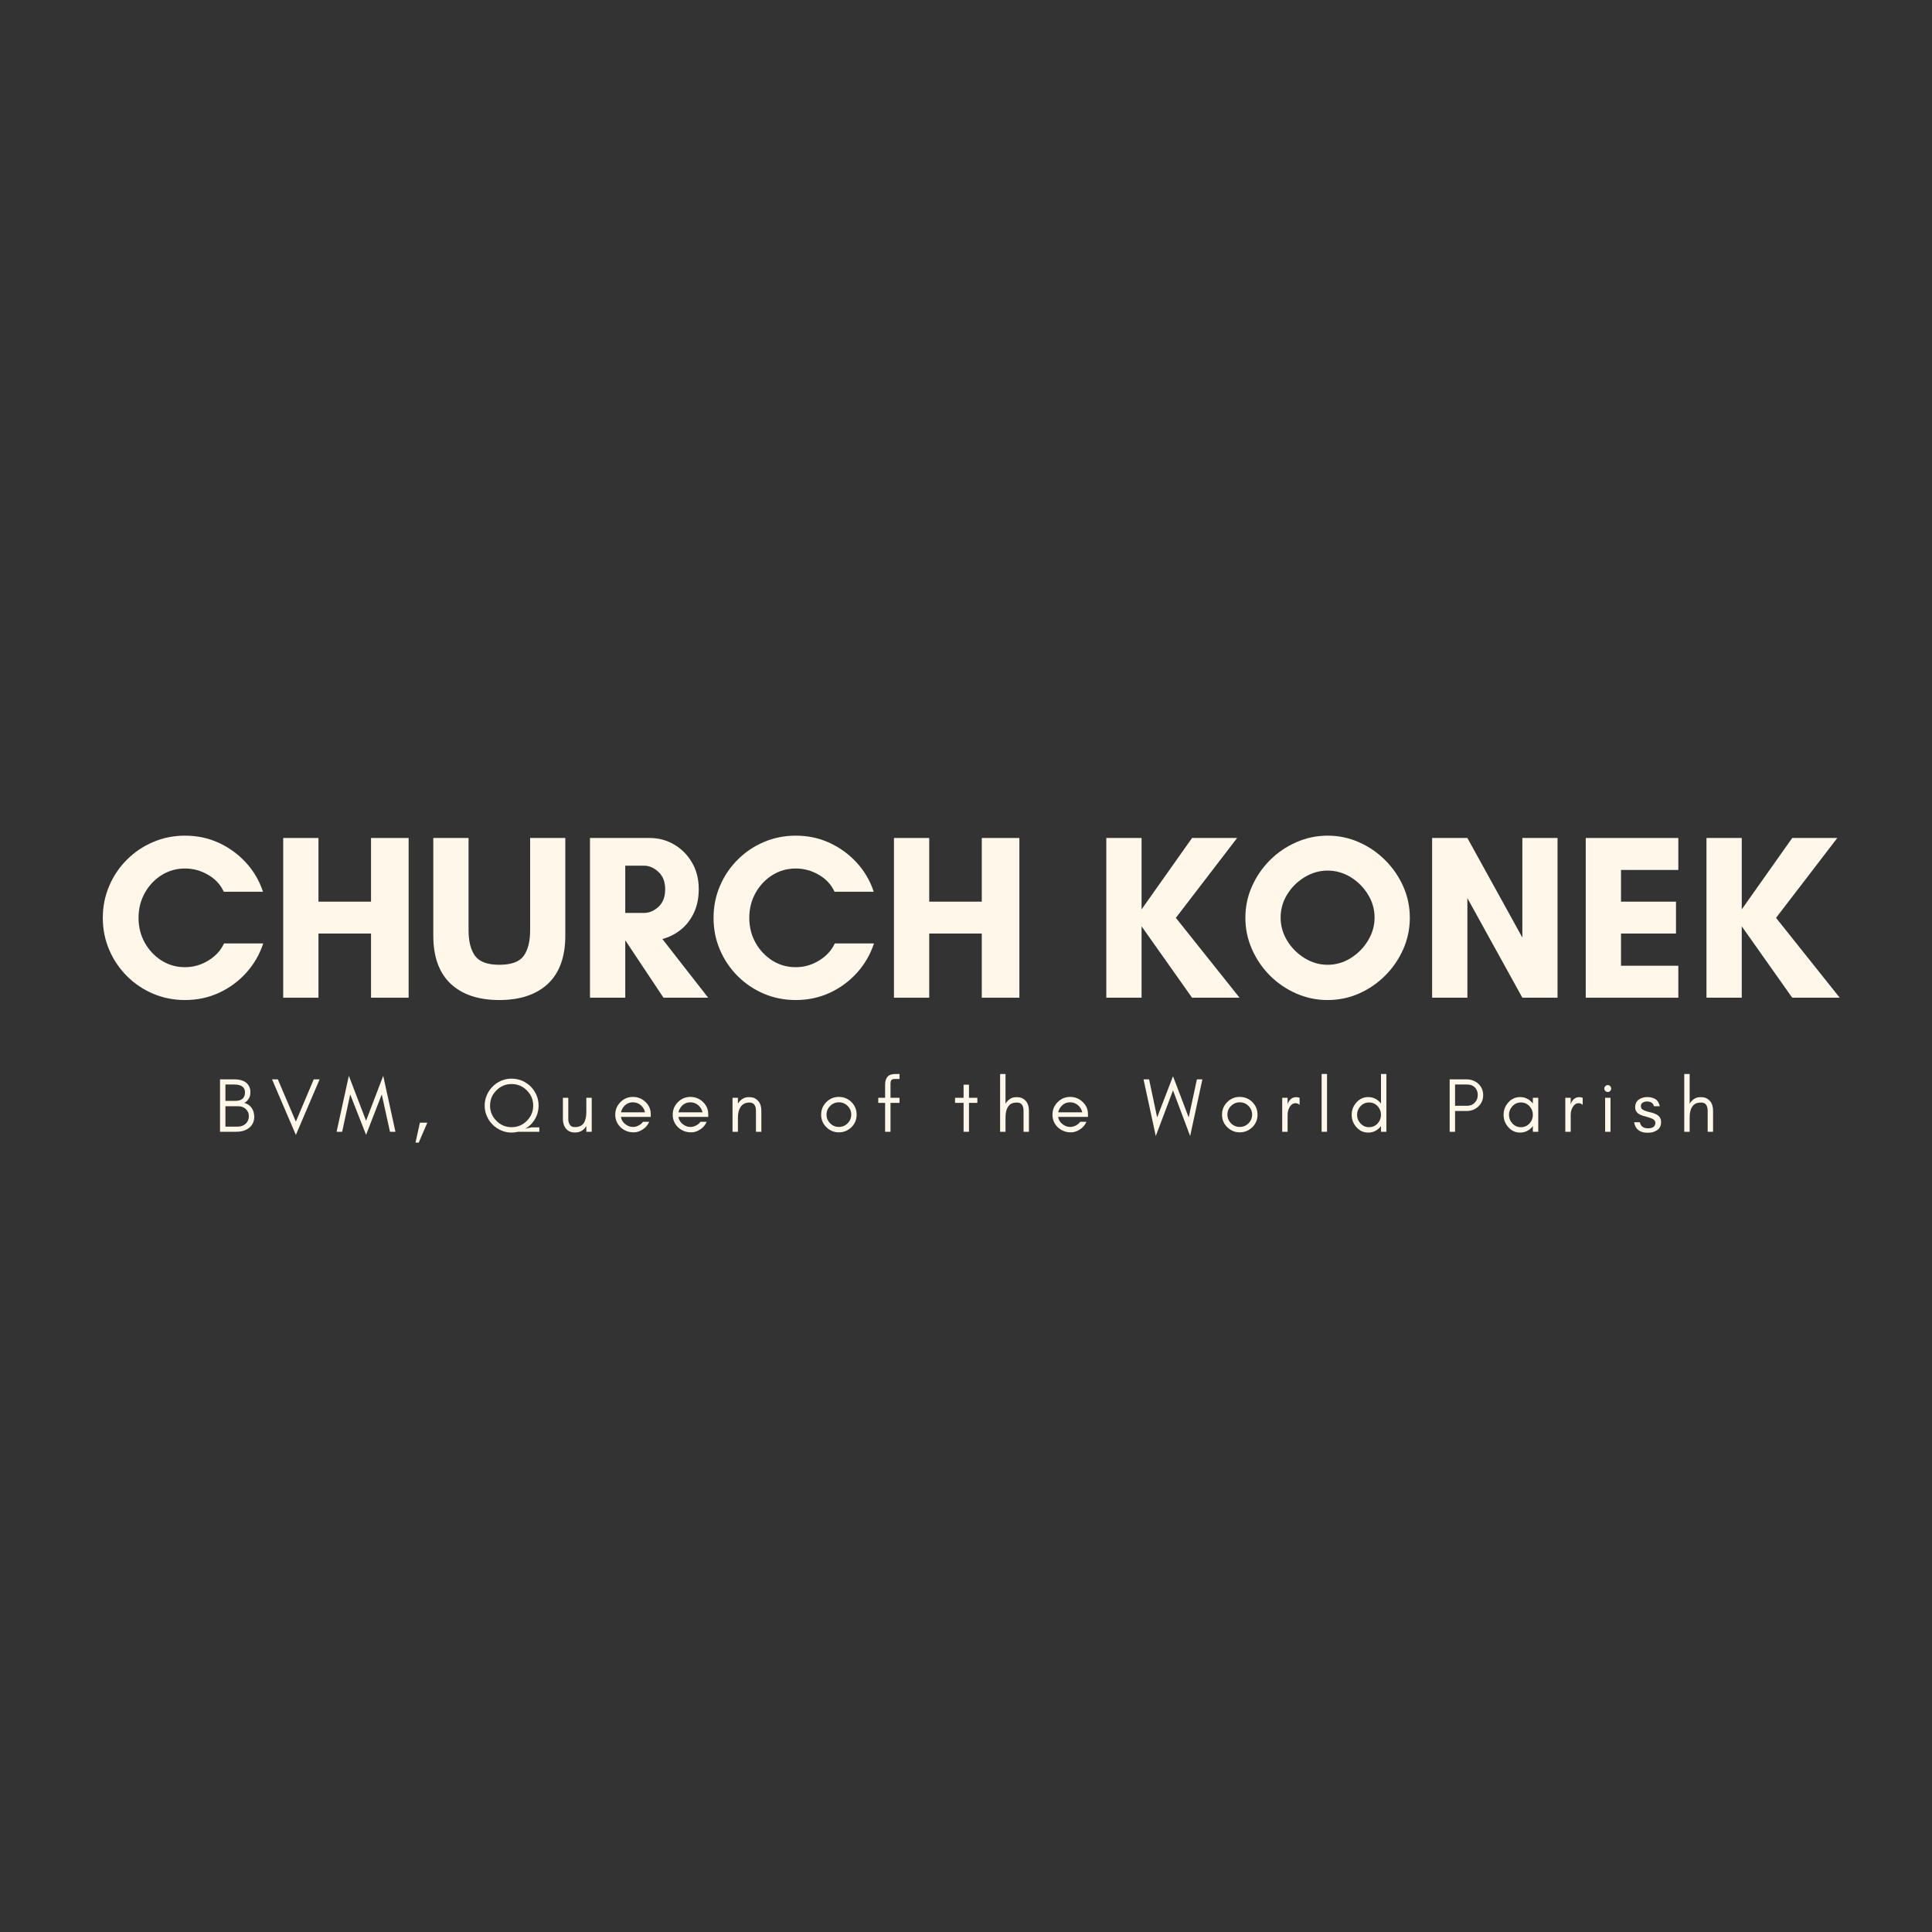 <svg xmlns="http://www.w3.org/2000/svg" xmlns:xlink="http://www.w3.org/1999/xlink" width="500" zoomAndPan="magnify" viewBox="0 0 375 375" height="500" preserveAspectRatio="xMidYMid meet" version="1.0"><rect x="0" y="0" width="375" height="375" fill="#333333" stroke="none"/><defs><g/></defs><g fill="#fff7e9" fill-opacity="1"><g transform="translate(18.36, 193.653)"><g><path d="M 25.125 -10.531 L 32.734 -10.531 C 32.035 -8.406 30.941 -6.516 29.453 -4.859 C 27.961 -3.203 26.195 -1.898 24.156 -0.953 C 22.125 -0.016 19.922 0.453 17.547 0.453 C 15.359 0.453 13.301 0.047 11.375 -0.766 C 9.445 -1.586 7.742 -2.734 6.266 -4.203 C 4.797 -5.68 3.648 -7.383 2.828 -9.312 C 2.004 -11.25 1.594 -13.312 1.594 -15.5 C 1.594 -17.688 2.004 -19.742 2.828 -21.672 C 3.648 -23.609 4.797 -25.312 6.266 -26.781 C 7.742 -28.258 9.445 -29.406 11.375 -30.219 C 13.301 -31.039 15.359 -31.453 17.547 -31.453 C 19.922 -31.453 22.117 -30.984 24.141 -30.047 C 26.16 -29.109 27.914 -27.82 29.406 -26.188 C 30.895 -24.562 31.988 -22.688 32.688 -20.562 L 25.078 -20.562 C 24.441 -21.957 23.422 -23.055 22.016 -23.859 C 20.617 -24.672 19.129 -25.078 17.547 -25.078 C 15.879 -25.078 14.359 -24.645 12.984 -23.781 C 11.617 -22.914 10.535 -21.758 9.734 -20.312 C 8.93 -18.863 8.531 -17.258 8.531 -15.5 C 8.531 -13.738 8.93 -12.133 9.734 -10.688 C 10.535 -9.25 11.617 -8.094 12.984 -7.219 C 14.359 -6.352 15.879 -5.922 17.547 -5.922 C 19.16 -5.922 20.664 -6.348 22.062 -7.203 C 23.469 -8.055 24.488 -9.164 25.125 -10.531 Z M 25.125 -10.531 "/></g></g></g><g fill="#fff7e9" fill-opacity="1"><g transform="translate(52.236, 193.653)"><g><path d="M 19.781 -31 L 27.078 -31 L 27.078 0 L 19.781 0 L 19.781 -12.453 L 9.578 -12.453 L 9.578 0 L 2.734 0 L 2.734 -31 L 9.578 -31 L 9.578 -18.641 L 19.781 -18.641 Z M 19.781 -31 "/></g></g></g><g fill="#fff7e9" fill-opacity="1"><g transform="translate(82.055, 193.653)"><g><path d="M 20.844 -31 L 27.672 -31 L 27.672 -12.078 C 27.672 -7.941 26.547 -4.816 24.297 -2.703 C 22.047 -0.598 18.898 0.453 14.859 0.453 C 10.816 0.453 7.672 -0.598 5.422 -2.703 C 3.172 -4.816 2.047 -7.941 2.047 -12.078 L 2.047 -31 L 8.891 -31 L 8.891 -13.078 C 8.891 -10.953 9.305 -9.305 10.141 -8.141 C 10.973 -6.973 12.547 -6.391 14.859 -6.391 C 17.203 -6.391 18.785 -6.973 19.609 -8.141 C 20.43 -9.305 20.844 -10.953 20.844 -13.078 Z M 20.844 -31 "/></g></g></g><g fill="#fff7e9" fill-opacity="1"><g transform="translate(111.783, 193.653)"><g><path d="M 9.578 -11.078 L 9.578 0 L 2.734 0 L 2.734 -31 L 14.359 -31 C 16.035 -31 17.594 -30.582 19.031 -29.75 C 20.477 -28.914 21.641 -27.754 22.516 -26.266 C 23.398 -24.773 23.844 -23.039 23.844 -21.062 C 23.844 -19.332 23.523 -17.797 22.891 -16.453 C 22.254 -15.117 21.398 -14.023 20.328 -13.172 C 19.266 -12.328 18.082 -11.734 16.781 -11.391 L 25.672 0 L 17 0 L 9.625 -11.078 Z M 13.219 -25.625 L 9.578 -25.625 L 9.578 -16.453 L 13.219 -16.453 C 14.227 -16.453 15.164 -16.848 16.031 -17.641 C 16.895 -18.43 17.328 -19.57 17.328 -21.062 C 17.328 -22.488 16.895 -23.602 16.031 -24.406 C 15.164 -25.219 14.227 -25.625 13.219 -25.625 Z M 13.219 -25.625 "/></g></g></g><g fill="#fff7e9" fill-opacity="1"><g transform="translate(136.905, 193.653)"><g><path d="M 25.125 -10.531 L 32.734 -10.531 C 32.035 -8.406 30.941 -6.516 29.453 -4.859 C 27.961 -3.203 26.195 -1.898 24.156 -0.953 C 22.125 -0.016 19.922 0.453 17.547 0.453 C 15.359 0.453 13.301 0.047 11.375 -0.766 C 9.445 -1.586 7.742 -2.734 6.266 -4.203 C 4.797 -5.68 3.648 -7.383 2.828 -9.312 C 2.004 -11.25 1.594 -13.312 1.594 -15.5 C 1.594 -17.688 2.004 -19.742 2.828 -21.672 C 3.648 -23.609 4.797 -25.312 6.266 -26.781 C 7.742 -28.258 9.445 -29.406 11.375 -30.219 C 13.301 -31.039 15.359 -31.453 17.547 -31.453 C 19.922 -31.453 22.117 -30.984 24.141 -30.047 C 26.16 -29.109 27.914 -27.82 29.406 -26.188 C 30.895 -24.562 31.988 -22.688 32.688 -20.562 L 25.078 -20.562 C 24.441 -21.957 23.422 -23.055 22.016 -23.859 C 20.617 -24.672 19.129 -25.078 17.547 -25.078 C 15.879 -25.078 14.359 -24.645 12.984 -23.781 C 11.617 -22.914 10.535 -21.758 9.734 -20.312 C 8.93 -18.863 8.531 -17.258 8.531 -15.5 C 8.531 -13.738 8.93 -12.133 9.734 -10.688 C 10.535 -9.25 11.617 -8.094 12.984 -7.219 C 14.359 -6.352 15.879 -5.922 17.547 -5.922 C 19.16 -5.922 20.664 -6.348 22.062 -7.203 C 23.469 -8.055 24.488 -9.164 25.125 -10.531 Z M 25.125 -10.531 "/></g></g></g><g fill="#fff7e9" fill-opacity="1"><g transform="translate(170.782, 193.653)"><g><path d="M 19.781 -31 L 27.078 -31 L 27.078 0 L 19.781 0 L 19.781 -12.453 L 9.578 -12.453 L 9.578 0 L 2.734 0 L 2.734 -31 L 9.578 -31 L 9.578 -18.641 L 19.781 -18.641 Z M 19.781 -31 "/></g></g></g><g fill="#fff7e9" fill-opacity="1"><g transform="translate(200.601, 193.653)"><g/></g></g><g fill="#fff7e9" fill-opacity="1"><g transform="translate(212, 193.653)"><g><path d="M 9.578 -13.859 L 9.578 0 L 2.734 0 L 2.734 -31 L 9.578 -31 L 9.578 -17.141 L 19.375 -31 L 28.125 -31 L 16.234 -15.5 L 28.594 0 L 19.375 0 Z M 9.578 -13.859 "/></g></g></g><g fill="#fff7e9" fill-opacity="1"><g transform="translate(240.131, 193.653)"><g><path d="M 26.672 -15.547 C 26.672 -17.16 26.242 -18.656 25.391 -20.031 C 24.547 -21.414 23.43 -22.535 22.047 -23.391 C 20.66 -24.242 19.16 -24.672 17.547 -24.672 C 15.973 -24.672 14.484 -24.242 13.078 -23.391 C 11.68 -22.535 10.555 -21.414 9.703 -20.031 C 8.859 -18.656 8.438 -17.16 8.438 -15.547 C 8.438 -13.961 8.859 -12.473 9.703 -11.078 C 10.555 -9.68 11.68 -8.551 13.078 -7.688 C 14.484 -6.82 15.973 -6.391 17.547 -6.391 C 19.16 -6.391 20.66 -6.82 22.047 -7.688 C 23.43 -8.551 24.547 -9.68 25.391 -11.078 C 26.242 -12.473 26.672 -13.961 26.672 -15.547 Z M 33.516 -15.5 C 33.516 -13.375 33.086 -11.344 32.234 -9.406 C 31.379 -7.477 30.211 -5.773 28.734 -4.297 C 27.266 -2.828 25.57 -1.664 23.656 -0.812 C 21.75 0.031 19.711 0.453 17.547 0.453 C 15.422 0.453 13.395 0.031 11.469 -0.812 C 9.539 -1.664 7.836 -2.828 6.359 -4.297 C 4.891 -5.773 3.727 -7.477 2.875 -9.406 C 2.02 -11.344 1.594 -13.375 1.594 -15.5 C 1.594 -17.656 2.02 -19.691 2.875 -21.609 C 3.727 -23.523 4.891 -25.219 6.359 -26.688 C 7.836 -28.164 9.539 -29.328 11.469 -30.172 C 13.395 -31.023 15.422 -31.453 17.547 -31.453 C 19.711 -31.453 21.75 -31.023 23.656 -30.172 C 25.57 -29.328 27.266 -28.164 28.734 -26.688 C 30.211 -25.219 31.379 -23.523 32.234 -21.609 C 33.086 -19.691 33.516 -17.656 33.516 -15.5 Z M 33.516 -15.5 "/></g></g></g><g fill="#fff7e9" fill-opacity="1"><g transform="translate(275.239, 193.653)"><g><path d="M 27.078 0 L 20.25 0 L 9.578 -19.328 L 9.578 0 L 2.734 0 L 2.734 -31 L 9.578 -31 L 20.25 -11.672 L 20.25 -31 L 27.078 -31 Z M 27.078 0 "/></g></g></g><g fill="#fff7e9" fill-opacity="1"><g transform="translate(305.058, 193.653)"><g><path d="M 20.703 -6.203 L 20.703 0 L 2.734 0 L 2.734 -31 L 20.703 -31 L 20.703 -24.797 L 9.578 -24.797 L 9.578 -18.641 L 20.25 -18.641 L 20.25 -12.453 L 9.578 -12.453 L 9.578 -6.203 Z M 20.703 -6.203 "/></g></g></g><g fill="#fff7e9" fill-opacity="1"><g transform="translate(328.493, 193.653)"><g><path d="M 9.578 -13.859 L 9.578 0 L 2.734 0 L 2.734 -31 L 9.578 -31 L 9.578 -17.141 L 19.375 -31 L 28.125 -31 L 16.234 -15.5 L 28.594 0 L 19.375 0 Z M 9.578 -13.859 "/></g></g></g><g fill="#fff7e9" fill-opacity="1"><g transform="translate(41.582, 219.676)"><g><path d="M 7.766 -2.844 C 7.766 -2.426 7.672 -2.023 7.484 -1.641 C 7.297 -1.266 7.039 -0.957 6.719 -0.719 C 6.102 -0.238 5.273 0 4.234 0 L 1.125 0 L 1.125 -10.172 L 3.875 -10.172 C 5.363 -10.172 6.332 -9.711 6.781 -8.797 C 6.938 -8.473 7.016 -8.141 7.016 -7.797 C 7.016 -7.461 6.992 -7.195 6.953 -7 C 6.891 -6.801 6.805 -6.613 6.703 -6.438 C 6.473 -6.051 6.18 -5.773 5.828 -5.609 C 6.422 -5.453 6.895 -5.133 7.25 -4.656 C 7.594 -4.164 7.766 -3.562 7.766 -2.844 Z M 5.969 -7.641 C 5.969 -8.66 5.27 -9.172 3.875 -9.172 L 2.172 -9.172 L 2.172 -6 L 4.172 -6 C 4.711 -6 5.148 -6.133 5.484 -6.406 C 5.805 -6.676 5.969 -7.086 5.969 -7.641 Z M 6.719 -3.031 C 6.719 -3.332 6.664 -3.598 6.562 -3.828 C 6.438 -4.055 6.285 -4.258 6.109 -4.438 C 5.711 -4.781 5.242 -4.953 4.703 -4.953 L 2.172 -4.953 L 2.172 -1 L 4.531 -1 C 5.176 -1 5.703 -1.188 6.109 -1.562 C 6.516 -1.938 6.719 -2.426 6.719 -3.031 Z M 6.719 -3.031 "/></g></g></g><g fill="#fff7e9" fill-opacity="1"><g transform="translate(52.647, 219.676)"><g><path d="M 4.781 0.609 L 0.156 -10.172 L 1.281 -10.172 L 4.781 -1.969 L 8.25 -10.172 L 9.391 -10.172 Z M 4.781 0.609 "/></g></g></g><g fill="#fff7e9" fill-opacity="1"><g transform="translate(65.178, 219.676)"><g><path d="M 10.516 0 L 8.922 -7.25 L 5.875 0.594 L 2.797 -7.25 L 1.234 0 L 0.156 0 L 2.531 -10.859 L 5.875 -2.141 L 9.203 -10.859 L 11.578 0 Z M 10.516 0 "/></g></g></g><g fill="#fff7e9" fill-opacity="1"><g transform="translate(79.896, 219.676)"><g><path d="M 3.047 -1.766 L 1.375 2.109 L 0.75 2.109 L 1.609 -1.766 Z M 3.047 -1.766 "/></g></g></g><g fill="#fff7e9" fill-opacity="1"><g transform="translate(86.364, 219.676)"><g/></g></g><g fill="#fff7e9" fill-opacity="1"><g transform="translate(93.401, 219.676)"><g><path d="M 11.141 -5.078 C 11.141 -4.359 11.004 -3.68 10.734 -3.047 C 10.453 -2.41 10.078 -1.859 9.609 -1.391 C 9.297 -1.078 8.953 -0.812 8.578 -0.594 C 8.992 -0.688 9.391 -0.773 9.766 -0.859 L 11.281 -0.859 L 11.281 0 L 7.156 0 C 6.75 0.102 6.328 0.156 5.891 0.156 C 5.172 0.156 4.5 0.016 3.875 -0.266 C 3.238 -0.535 2.688 -0.91 2.219 -1.391 C 1.738 -1.859 1.363 -2.41 1.094 -3.047 C 0.812 -3.68 0.672 -4.359 0.672 -5.078 C 0.672 -5.797 0.812 -6.473 1.094 -7.109 C 1.363 -7.742 1.738 -8.301 2.219 -8.781 C 2.688 -9.25 3.238 -9.625 3.875 -9.906 C 4.5 -10.176 5.172 -10.312 5.891 -10.312 C 6.609 -10.312 7.289 -10.176 7.938 -9.906 C 8.57 -9.625 9.129 -9.25 9.609 -8.781 C 10.078 -8.301 10.453 -7.742 10.734 -7.109 C 11.004 -6.473 11.141 -5.797 11.141 -5.078 Z M 10.094 -5.078 C 10.094 -6.234 9.68 -7.219 8.859 -8.031 C 8.047 -8.852 7.055 -9.266 5.891 -9.266 C 4.742 -9.266 3.766 -8.852 2.953 -8.031 C 2.129 -7.219 1.719 -6.234 1.719 -5.078 C 1.719 -3.93 2.129 -2.945 2.953 -2.125 C 3.766 -1.301 4.742 -0.891 5.891 -0.891 C 7.055 -0.891 8.047 -1.301 8.859 -2.125 C 9.68 -2.945 10.094 -3.93 10.094 -5.078 Z M 10.094 -5.078 "/></g></g></g><g fill="#fff7e9" fill-opacity="1"><g transform="translate(108.134, 219.676)"><g><path d="M 5.672 -1.125 C 5.18 -0.281 4.445 0.141 3.469 0.141 C 2.727 0.141 2.148 -0.102 1.734 -0.594 C 1.328 -1.082 1.125 -1.707 1.125 -2.469 L 1.125 -6.594 L 2.172 -6.594 L 2.172 -2.469 C 2.172 -2.039 2.27 -1.676 2.469 -1.375 C 2.656 -1.062 2.973 -0.906 3.422 -0.906 C 4.242 -0.906 4.828 -1.164 5.172 -1.688 C 5.504 -2.195 5.672 -2.91 5.672 -3.828 L 5.672 -6.594 L 6.719 -6.594 L 6.719 0 L 5.672 0 Z M 5.672 -1.125 "/></g></g></g><g fill="#fff7e9" fill-opacity="1"><g transform="translate(118.749, 219.676)"><g><path d="M 7.562 -3.438 L 7.562 -2.891 L 1.766 -2.891 C 1.867 -2.316 2.145 -1.852 2.594 -1.5 C 3.051 -1.125 3.555 -0.938 4.109 -0.938 C 4.492 -0.938 4.859 -1.031 5.203 -1.219 C 5.547 -1.383 5.832 -1.625 6.062 -1.938 L 7.266 -1.938 C 6.984 -1.301 6.562 -0.805 6 -0.453 C 5.438 -0.078 4.863 0.109 4.281 0.109 C 3.688 0.109 3.188 0.016 2.781 -0.172 C 2.363 -0.348 2 -0.586 1.688 -0.891 C 1.008 -1.555 0.672 -2.367 0.672 -3.328 C 0.672 -4.273 1.008 -5.086 1.688 -5.766 C 2.352 -6.43 3.16 -6.766 4.109 -6.766 C 5.035 -6.766 5.844 -6.441 6.531 -5.797 C 7.219 -5.141 7.562 -4.352 7.562 -3.438 Z M 6.453 -3.781 C 6.328 -4.344 6.047 -4.805 5.609 -5.172 C 5.172 -5.535 4.672 -5.719 4.109 -5.719 C 3.254 -5.719 2.582 -5.332 2.094 -4.562 C 1.945 -4.32 1.844 -4.062 1.781 -3.781 Z M 6.453 -3.781 "/></g></g></g><g fill="#fff7e9" fill-opacity="1"><g transform="translate(129.904, 219.676)"><g><path d="M 7.562 -3.438 L 7.562 -2.891 L 1.766 -2.891 C 1.867 -2.316 2.145 -1.852 2.594 -1.5 C 3.051 -1.125 3.555 -0.938 4.109 -0.938 C 4.492 -0.938 4.859 -1.031 5.203 -1.219 C 5.547 -1.383 5.832 -1.625 6.062 -1.938 L 7.266 -1.938 C 6.984 -1.301 6.562 -0.805 6 -0.453 C 5.438 -0.078 4.863 0.109 4.281 0.109 C 3.688 0.109 3.188 0.016 2.781 -0.172 C 2.363 -0.348 2 -0.586 1.688 -0.891 C 1.008 -1.555 0.672 -2.367 0.672 -3.328 C 0.672 -4.273 1.008 -5.086 1.688 -5.766 C 2.352 -6.43 3.16 -6.766 4.109 -6.766 C 5.035 -6.766 5.844 -6.441 6.531 -5.797 C 7.219 -5.141 7.562 -4.352 7.562 -3.438 Z M 6.453 -3.781 C 6.328 -4.344 6.047 -4.805 5.609 -5.172 C 5.172 -5.535 4.672 -5.719 4.109 -5.719 C 3.254 -5.719 2.582 -5.332 2.094 -4.562 C 1.945 -4.32 1.844 -4.062 1.781 -3.781 Z M 6.453 -3.781 "/></g></g></g><g fill="#fff7e9" fill-opacity="1"><g transform="translate(141.058, 219.676)"><g><path d="M 5.672 0 L 5.672 -4.109 C 5.672 -4.547 5.578 -4.914 5.391 -5.219 C 5.191 -5.52 4.867 -5.672 4.422 -5.672 C 3.961 -5.672 3.598 -5.586 3.328 -5.422 C 3.047 -5.254 2.82 -5.035 2.656 -4.766 C 2.332 -4.266 2.172 -3.594 2.172 -2.75 L 2.172 0 L 1.125 0 L 1.125 -6.594 L 2.172 -6.594 L 2.172 -5.453 C 2.391 -5.816 2.672 -6.117 3.016 -6.359 C 3.367 -6.598 3.781 -6.719 4.25 -6.719 C 4.719 -6.719 5.098 -6.656 5.391 -6.531 C 5.68 -6.383 5.926 -6.195 6.125 -5.969 C 6.52 -5.5 6.719 -4.879 6.719 -4.109 L 6.719 0 Z M 5.672 0 "/></g></g></g><g fill="#fff7e9" fill-opacity="1"><g transform="translate(151.673, 219.676)"><g/></g></g><g fill="#fff7e9" fill-opacity="1"><g transform="translate(158.71, 219.676)"><g><path d="M 6.516 -3.328 C 6.516 -3.984 6.281 -4.547 5.812 -5.016 C 5.344 -5.484 4.773 -5.719 4.109 -5.719 C 3.453 -5.719 2.891 -5.484 2.422 -5.016 C 1.953 -4.547 1.719 -3.984 1.719 -3.328 C 1.719 -2.672 1.953 -2.109 2.422 -1.641 C 2.891 -1.172 3.453 -0.938 4.109 -0.938 C 4.773 -0.938 5.344 -1.172 5.812 -1.641 C 6.281 -2.109 6.516 -2.672 6.516 -3.328 Z M 7.562 -3.328 C 7.562 -2.367 7.227 -1.555 6.562 -0.891 C 5.863 -0.223 5.047 0.109 4.109 0.109 C 3.172 0.109 2.363 -0.223 1.688 -0.891 C 1.008 -1.555 0.672 -2.367 0.672 -3.328 C 0.672 -4.273 1.008 -5.086 1.688 -5.766 C 2.352 -6.43 3.16 -6.766 4.109 -6.766 C 5.055 -6.766 5.875 -6.43 6.562 -5.766 C 7.227 -5.086 7.562 -4.273 7.562 -3.328 Z M 7.562 -3.328 "/></g></g></g><g fill="#fff7e9" fill-opacity="1"><g transform="translate(169.94, 219.676)"><g><path d="M 4.656 -10.25 L 3.75 -10.25 C 3.406 -10.25 3.176 -10.172 3.062 -10.016 C 2.957 -9.859 2.906 -9.664 2.906 -9.438 L 2.906 -6.594 L 4.656 -6.594 L 4.656 -5.609 L 2.906 -5.609 L 2.906 0 L 1.859 0 L 1.859 -5.609 L 0.531 -5.609 L 0.531 -6.594 L 1.859 -6.594 L 1.859 -9.125 C 1.859 -9.801 2.016 -10.32 2.328 -10.688 C 2.641 -11.039 3.164 -11.219 3.906 -11.219 L 4.656 -11.219 Z M 4.656 -10.25 "/></g></g></g><g fill="#fff7e9" fill-opacity="1"><g transform="translate(178.04, 219.676)"><g/></g></g><g fill="#fff7e9" fill-opacity="1"><g transform="translate(185.077, 219.676)"><g><path d="M 0.297 -5.609 L 0.297 -6.594 L 1.953 -6.594 L 1.953 -9.141 L 3 -9.141 L 3 -6.594 L 4.625 -6.594 L 4.625 -5.609 L 3 -5.609 L 3 0 L 1.953 0 L 1.953 -5.609 Z M 0.297 -5.609 "/></g></g></g><g fill="#fff7e9" fill-opacity="1"><g transform="translate(192.997, 219.676)"><g><path d="M 2.172 0 L 1.125 0 L 1.125 -11.219 L 2.172 -11.219 L 2.172 -5.453 C 2.391 -5.816 2.672 -6.117 3.016 -6.359 C 3.367 -6.598 3.781 -6.719 4.25 -6.719 C 4.719 -6.719 5.098 -6.656 5.391 -6.531 C 5.68 -6.383 5.926 -6.195 6.125 -5.969 C 6.52 -5.5 6.719 -4.879 6.719 -4.109 L 6.719 0 L 5.672 0 L 5.672 -4.109 C 5.672 -4.547 5.578 -4.914 5.391 -5.219 C 5.191 -5.52 4.867 -5.672 4.422 -5.672 C 3.961 -5.672 3.598 -5.602 3.328 -5.469 C 3.047 -5.312 2.82 -5.102 2.656 -4.844 C 2.332 -4.363 2.172 -3.664 2.172 -2.75 Z M 2.172 0 "/></g></g></g><g fill="#fff7e9" fill-opacity="1"><g transform="translate(203.612, 219.676)"><g><path d="M 7.562 -3.438 L 7.562 -2.891 L 1.766 -2.891 C 1.867 -2.316 2.145 -1.852 2.594 -1.5 C 3.051 -1.125 3.555 -0.938 4.109 -0.938 C 4.492 -0.938 4.859 -1.031 5.203 -1.219 C 5.547 -1.383 5.832 -1.625 6.062 -1.938 L 7.266 -1.938 C 6.984 -1.301 6.562 -0.805 6 -0.453 C 5.438 -0.078 4.863 0.109 4.281 0.109 C 3.688 0.109 3.188 0.016 2.781 -0.172 C 2.363 -0.348 2 -0.586 1.688 -0.891 C 1.008 -1.555 0.672 -2.367 0.672 -3.328 C 0.672 -4.273 1.008 -5.086 1.688 -5.766 C 2.352 -6.43 3.16 -6.766 4.109 -6.766 C 5.035 -6.766 5.844 -6.441 6.531 -5.797 C 7.219 -5.141 7.562 -4.352 7.562 -3.438 Z M 6.453 -3.781 C 6.328 -4.344 6.047 -4.805 5.609 -5.172 C 5.172 -5.535 4.672 -5.719 4.109 -5.719 C 3.254 -5.719 2.582 -5.332 2.094 -4.562 C 1.945 -4.32 1.844 -4.062 1.781 -3.781 Z M 6.453 -3.781 "/></g></g></g><g fill="#fff7e9" fill-opacity="1"><g transform="translate(214.767, 219.676)"><g/></g></g><g fill="#fff7e9" fill-opacity="1"><g transform="translate(221.804, 219.676)"><g><path d="M 9.203 0.828 L 5.875 -8.031 L 2.531 0.828 L 0.156 -10.172 L 1.234 -10.172 L 2.797 -2.781 L 5.875 -10.781 L 8.922 -2.781 L 10.516 -10.172 L 11.578 -10.172 Z M 9.203 0.828 "/></g></g></g><g fill="#fff7e9" fill-opacity="1"><g transform="translate(236.522, 219.676)"><g><path d="M 6.516 -3.328 C 6.516 -3.984 6.281 -4.547 5.812 -5.016 C 5.344 -5.484 4.773 -5.719 4.109 -5.719 C 3.453 -5.719 2.891 -5.484 2.422 -5.016 C 1.953 -4.547 1.719 -3.984 1.719 -3.328 C 1.719 -2.672 1.953 -2.109 2.422 -1.641 C 2.891 -1.172 3.453 -0.938 4.109 -0.938 C 4.773 -0.938 5.344 -1.172 5.812 -1.641 C 6.281 -2.109 6.516 -2.672 6.516 -3.328 Z M 7.562 -3.328 C 7.562 -2.367 7.227 -1.555 6.562 -0.891 C 5.863 -0.223 5.047 0.109 4.109 0.109 C 3.172 0.109 2.363 -0.223 1.688 -0.891 C 1.008 -1.555 0.672 -2.367 0.672 -3.328 C 0.672 -4.273 1.008 -5.086 1.688 -5.766 C 2.352 -6.43 3.16 -6.766 4.109 -6.766 C 5.055 -6.766 5.875 -6.43 6.562 -5.766 C 7.227 -5.086 7.562 -4.273 7.562 -3.328 Z M 7.562 -3.328 "/></g></g></g><g fill="#fff7e9" fill-opacity="1"><g transform="translate(247.751, 219.676)"><g><path d="M 4.5 -5.219 C 4.258 -5.438 4.004 -5.547 3.734 -5.547 C 3.461 -5.547 3.227 -5.473 3.031 -5.328 C 2.832 -5.172 2.672 -4.984 2.547 -4.766 C 2.297 -4.316 2.172 -3.828 2.172 -3.297 L 2.172 0 L 1.125 0 L 1.125 -6.594 L 2.172 -6.594 L 2.172 -5.219 L 2.219 -5.5 C 2.562 -6.312 3.102 -6.719 3.844 -6.719 C 4.07 -6.719 4.289 -6.676 4.5 -6.594 Z M 4.5 -5.219 "/></g></g></g><g fill="#fff7e9" fill-opacity="1"><g transform="translate(255.402, 219.676)"><g><path d="M 2.172 0 L 1.125 0 L 1.125 -11.219 L 2.172 -11.219 Z M 2.172 0 "/></g></g></g><g fill="#fff7e9" fill-opacity="1"><g transform="translate(261.69, 219.676)"><g><path d="M 6.359 -3.297 C 6.359 -3.93 6.141 -4.488 5.703 -4.969 C 5.254 -5.445 4.703 -5.688 4.047 -5.688 C 3.379 -5.688 2.828 -5.445 2.391 -4.969 C 1.941 -4.488 1.719 -3.93 1.719 -3.297 C 1.719 -2.648 1.941 -2.086 2.391 -1.609 C 2.828 -1.129 3.379 -0.891 4.047 -0.891 C 4.703 -0.891 5.254 -1.129 5.703 -1.609 C 6.141 -2.086 6.359 -2.648 6.359 -3.297 Z M 7.406 0 L 6.359 0 L 6.359 -1.125 C 6.297 -1.039 6.238 -0.961 6.188 -0.891 C 5.551 -0.191 4.781 0.156 3.875 0.156 C 2.969 0.156 2.207 -0.191 1.594 -0.891 C 0.977 -1.578 0.672 -2.379 0.672 -3.297 C 0.672 -4.211 0.977 -5.008 1.594 -5.688 C 2.207 -6.383 2.969 -6.734 3.875 -6.734 C 4.781 -6.734 5.551 -6.383 6.188 -5.688 C 6.238 -5.613 6.297 -5.539 6.359 -5.469 L 6.359 -11.219 L 7.406 -11.219 Z M 7.406 0 "/></g></g></g><g fill="#fff7e9" fill-opacity="1"><g transform="translate(273.219, 219.676)"><g/></g></g><g fill="#fff7e9" fill-opacity="1"><g transform="translate(280.256, 219.676)"><g><path d="M 2.172 -5.047 L 4.531 -5.047 C 5.125 -5.047 5.609 -5.242 5.984 -5.641 C 6.379 -6.035 6.578 -6.535 6.578 -7.141 C 6.578 -7.734 6.391 -8.223 6.016 -8.609 C 5.648 -8.984 5.156 -9.172 4.531 -9.172 L 2.172 -9.172 Z M 7.625 -7.109 C 7.625 -6.223 7.305 -5.484 6.672 -4.891 C 6.055 -4.316 5.297 -4.031 4.391 -4.031 L 2.172 -4.031 L 2.172 0 L 1.125 0 L 1.125 -10.172 L 4.391 -10.172 C 5.285 -10.172 6.047 -9.891 6.672 -9.328 C 7.305 -8.742 7.625 -8.004 7.625 -7.109 Z M 7.625 -7.109 "/></g></g></g><g fill="#fff7e9" fill-opacity="1"><g transform="translate(291.171, 219.676)"><g><path d="M 6.359 -3.297 C 6.359 -3.93 6.141 -4.488 5.703 -4.969 C 5.254 -5.445 4.703 -5.688 4.047 -5.688 C 3.379 -5.688 2.828 -5.445 2.391 -4.969 C 1.941 -4.488 1.719 -3.93 1.719 -3.297 C 1.719 -2.648 1.941 -2.086 2.391 -1.609 C 2.828 -1.129 3.379 -0.891 4.047 -0.891 C 4.703 -0.891 5.254 -1.129 5.703 -1.609 C 6.141 -2.086 6.359 -2.648 6.359 -3.297 Z M 7.406 0 L 6.359 0 L 6.359 -1.125 C 6.297 -1.039 6.238 -0.961 6.188 -0.891 C 5.551 -0.191 4.781 0.156 3.875 0.156 C 2.969 0.156 2.207 -0.191 1.594 -0.891 C 0.977 -1.578 0.672 -2.379 0.672 -3.297 C 0.672 -4.211 0.977 -5.008 1.594 -5.688 C 2.207 -6.383 2.969 -6.734 3.875 -6.734 C 4.781 -6.734 5.551 -6.383 6.188 -5.688 C 6.238 -5.613 6.297 -5.539 6.359 -5.469 L 6.359 -6.594 L 7.406 -6.594 Z M 7.406 0 "/></g></g></g><g fill="#fff7e9" fill-opacity="1"><g transform="translate(302.699, 219.676)"><g><path d="M 4.5 -5.219 C 4.258 -5.438 4.004 -5.547 3.734 -5.547 C 3.461 -5.547 3.227 -5.473 3.031 -5.328 C 2.832 -5.172 2.672 -4.984 2.547 -4.766 C 2.297 -4.316 2.172 -3.828 2.172 -3.297 L 2.172 0 L 1.125 0 L 1.125 -6.594 L 2.172 -6.594 L 2.172 -5.219 L 2.219 -5.5 C 2.562 -6.312 3.102 -6.719 3.844 -6.719 C 4.07 -6.719 4.289 -6.676 4.5 -6.594 Z M 4.5 -5.219 "/></g></g></g><g fill="#fff7e9" fill-opacity="1"><g transform="translate(310.35, 219.676)"><g><path d="M 2.188 -8.859 C 2.312 -8.734 2.375 -8.578 2.375 -8.391 C 2.375 -8.203 2.312 -8.047 2.188 -7.922 C 2.051 -7.785 1.895 -7.719 1.719 -7.719 C 1.531 -7.719 1.375 -7.785 1.25 -7.922 C 1.113 -8.047 1.047 -8.203 1.047 -8.391 C 1.047 -8.578 1.113 -8.734 1.25 -8.859 C 1.375 -8.992 1.531 -9.062 1.719 -9.062 C 1.895 -9.062 2.051 -8.992 2.188 -8.859 Z M 2.25 0 L 1.203 0 L 1.203 -6.594 L 2.25 -6.594 Z M 2.25 0 "/></g></g></g><g fill="#fff7e9" fill-opacity="1"><g transform="translate(316.773, 219.676)"><g><path d="M 2.078 -0.938 C 2.336 -0.758 2.676 -0.672 3.094 -0.672 C 4.051 -0.672 4.531 -1.031 4.531 -1.75 C 4.531 -2.164 4.188 -2.484 3.5 -2.703 C 3.207 -2.805 2.898 -2.898 2.578 -2.984 C 2.234 -3.055 1.914 -3.16 1.625 -3.297 C 1.289 -3.453 1.039 -3.648 0.875 -3.891 C 0.695 -4.129 0.609 -4.414 0.609 -4.75 C 0.609 -5.406 0.836 -5.898 1.297 -6.234 C 1.754 -6.566 2.305 -6.734 2.953 -6.734 C 3.586 -6.734 4.113 -6.602 4.531 -6.344 C 4.957 -6.082 5.242 -5.617 5.391 -4.953 L 4.266 -4.953 C 4.148 -5.328 3.973 -5.57 3.734 -5.688 C 3.516 -5.812 3.242 -5.875 2.922 -5.875 C 2.586 -5.875 2.305 -5.801 2.078 -5.656 C 1.836 -5.508 1.719 -5.289 1.719 -5 C 1.719 -4.695 1.816 -4.477 2.016 -4.344 C 2.211 -4.207 2.453 -4.094 2.734 -4 C 3.023 -3.906 3.344 -3.82 3.688 -3.75 C 4.008 -3.676 4.32 -3.566 4.625 -3.422 C 5.301 -3.109 5.641 -2.598 5.641 -1.891 C 5.641 -1.18 5.383 -0.656 4.875 -0.312 C 4.613 -0.145 4.332 -0.016 4.031 0.078 C 3.727 0.148 3.395 0.188 3.031 0.188 C 1.508 0.188 0.633 -0.488 0.406 -1.844 L 1.516 -1.844 C 1.617 -1.414 1.805 -1.113 2.078 -0.938 Z M 2.078 -0.938 "/></g></g></g><g fill="#fff7e9" fill-opacity="1"><g transform="translate(325.787, 219.676)"><g><path d="M 2.172 0 L 1.125 0 L 1.125 -11.219 L 2.172 -11.219 L 2.172 -5.453 C 2.391 -5.816 2.672 -6.117 3.016 -6.359 C 3.367 -6.598 3.781 -6.719 4.25 -6.719 C 4.719 -6.719 5.098 -6.656 5.391 -6.531 C 5.68 -6.383 5.926 -6.195 6.125 -5.969 C 6.52 -5.5 6.719 -4.879 6.719 -4.109 L 6.719 0 L 5.672 0 L 5.672 -4.109 C 5.672 -4.547 5.578 -4.914 5.391 -5.219 C 5.191 -5.52 4.867 -5.672 4.422 -5.672 C 3.961 -5.672 3.598 -5.602 3.328 -5.469 C 3.047 -5.312 2.82 -5.102 2.656 -4.844 C 2.332 -4.363 2.172 -3.664 2.172 -2.75 Z M 2.172 0 "/></g></g></g></svg>